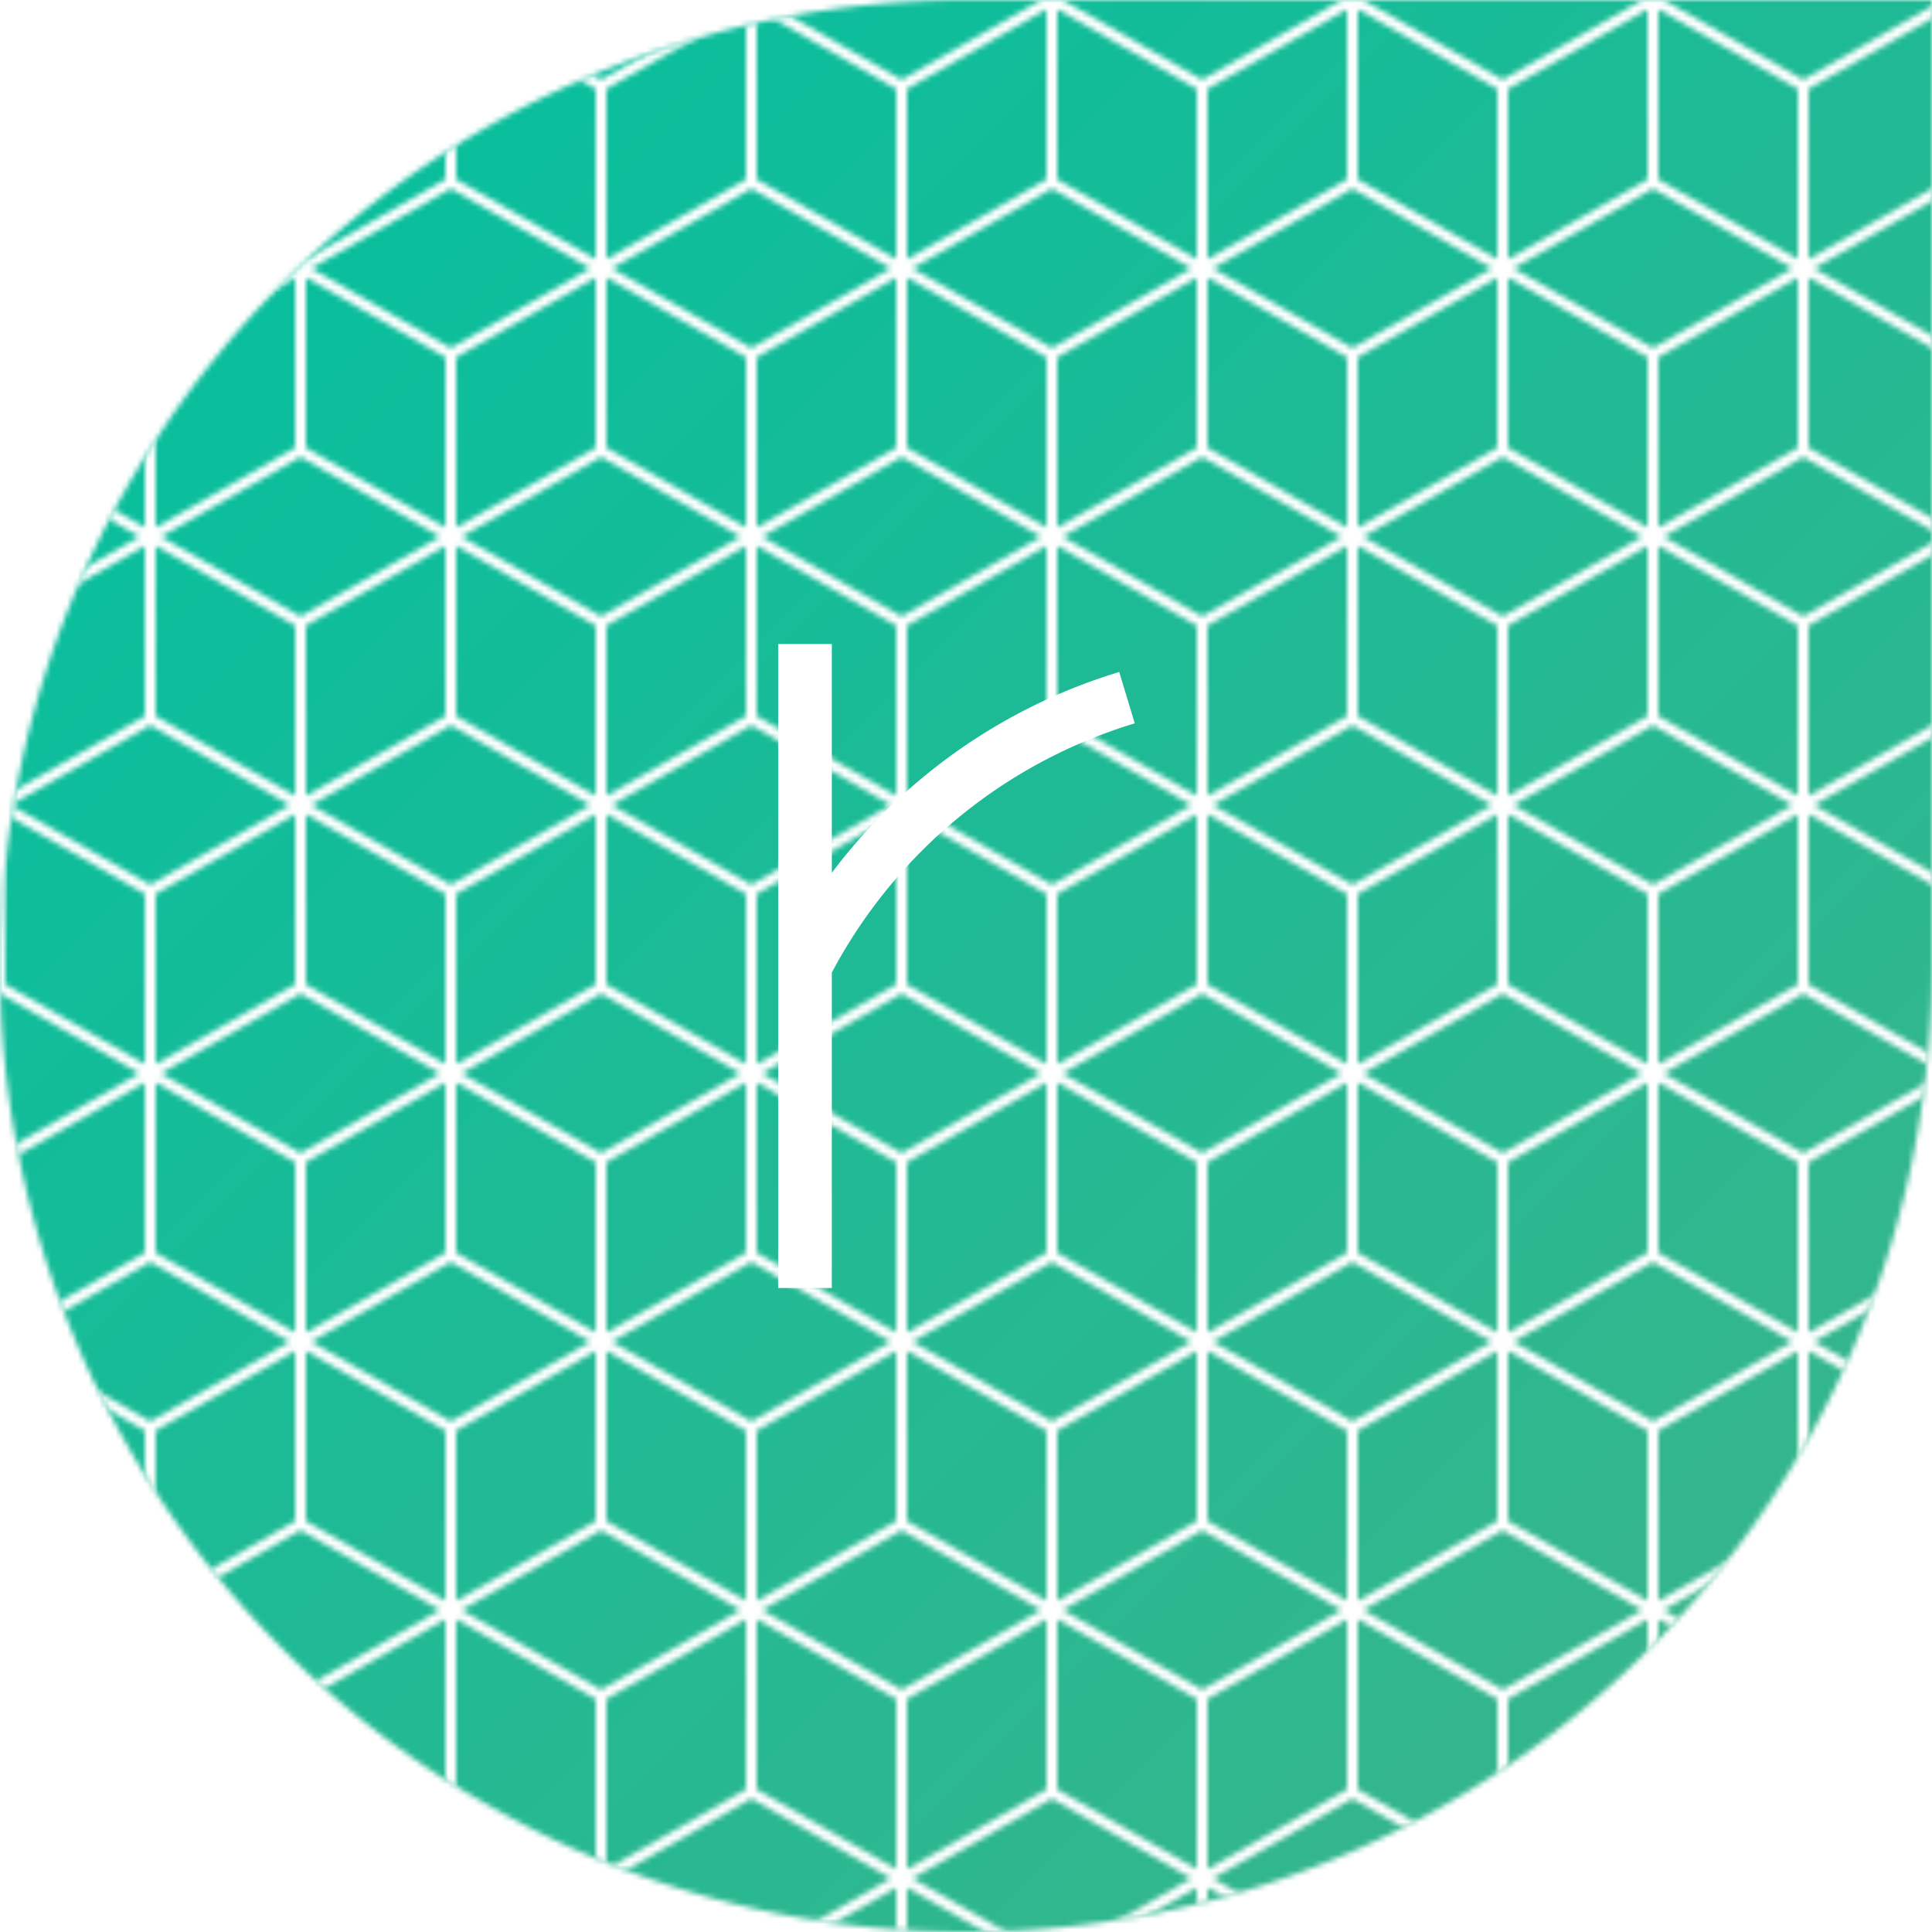 <?xml version="1.0"?>
<svg width="360" height="360" viewBox="0 0 360 360" version="1.1" xmlns="http://www.w3.org/2000/svg" xmlns:xlink="http://www.w3.org/1999/xlink">

	<defs>
		<linearGradient id="gradient" x1="0" x2="1" y1="0" y2="1">
			<stop offset="0%" stop-color="#00C0A0"/>
			<stop offset="100%" stop-color="#3EB489"/>
		</linearGradient>

		<pattern id="pattern" x="0" y="0" width="56" height="100" patternUnits="userSpaceOnUse">
			<!-- svg pattern by lea verou -->
			<path d="M28 66L0 50L0 16L28 0L56 16L56 50L28 66L28 100" fill="none" stroke="#fff" stroke-width="2"/>
			<path d="M28 0L28 34L0 50L0 84L28 100L56 84L56 50L28 34" fill="none" stroke="#fff" stroke-width="2"/>
		</pattern>

		<mask id="mask">
			<path d="M180,0 A180,180 0 1 0 360,180 L360,0 Z" fill="#fff"/>
		</mask>
	</defs>

	<rect x="0" y="0" width="360" height="360" mask="url(#mask)" fill="url(#gradient)"/>
	<rect x="0" y="0" width="360" height="360" mask="url(#mask)" fill="url(#pattern)"/>
	<path d="M 150,120 V 240 V 180 A 100,100 0 0 1 210,130" fill="transparent" stroke="#fff" stroke-width="10"/>
</svg>
